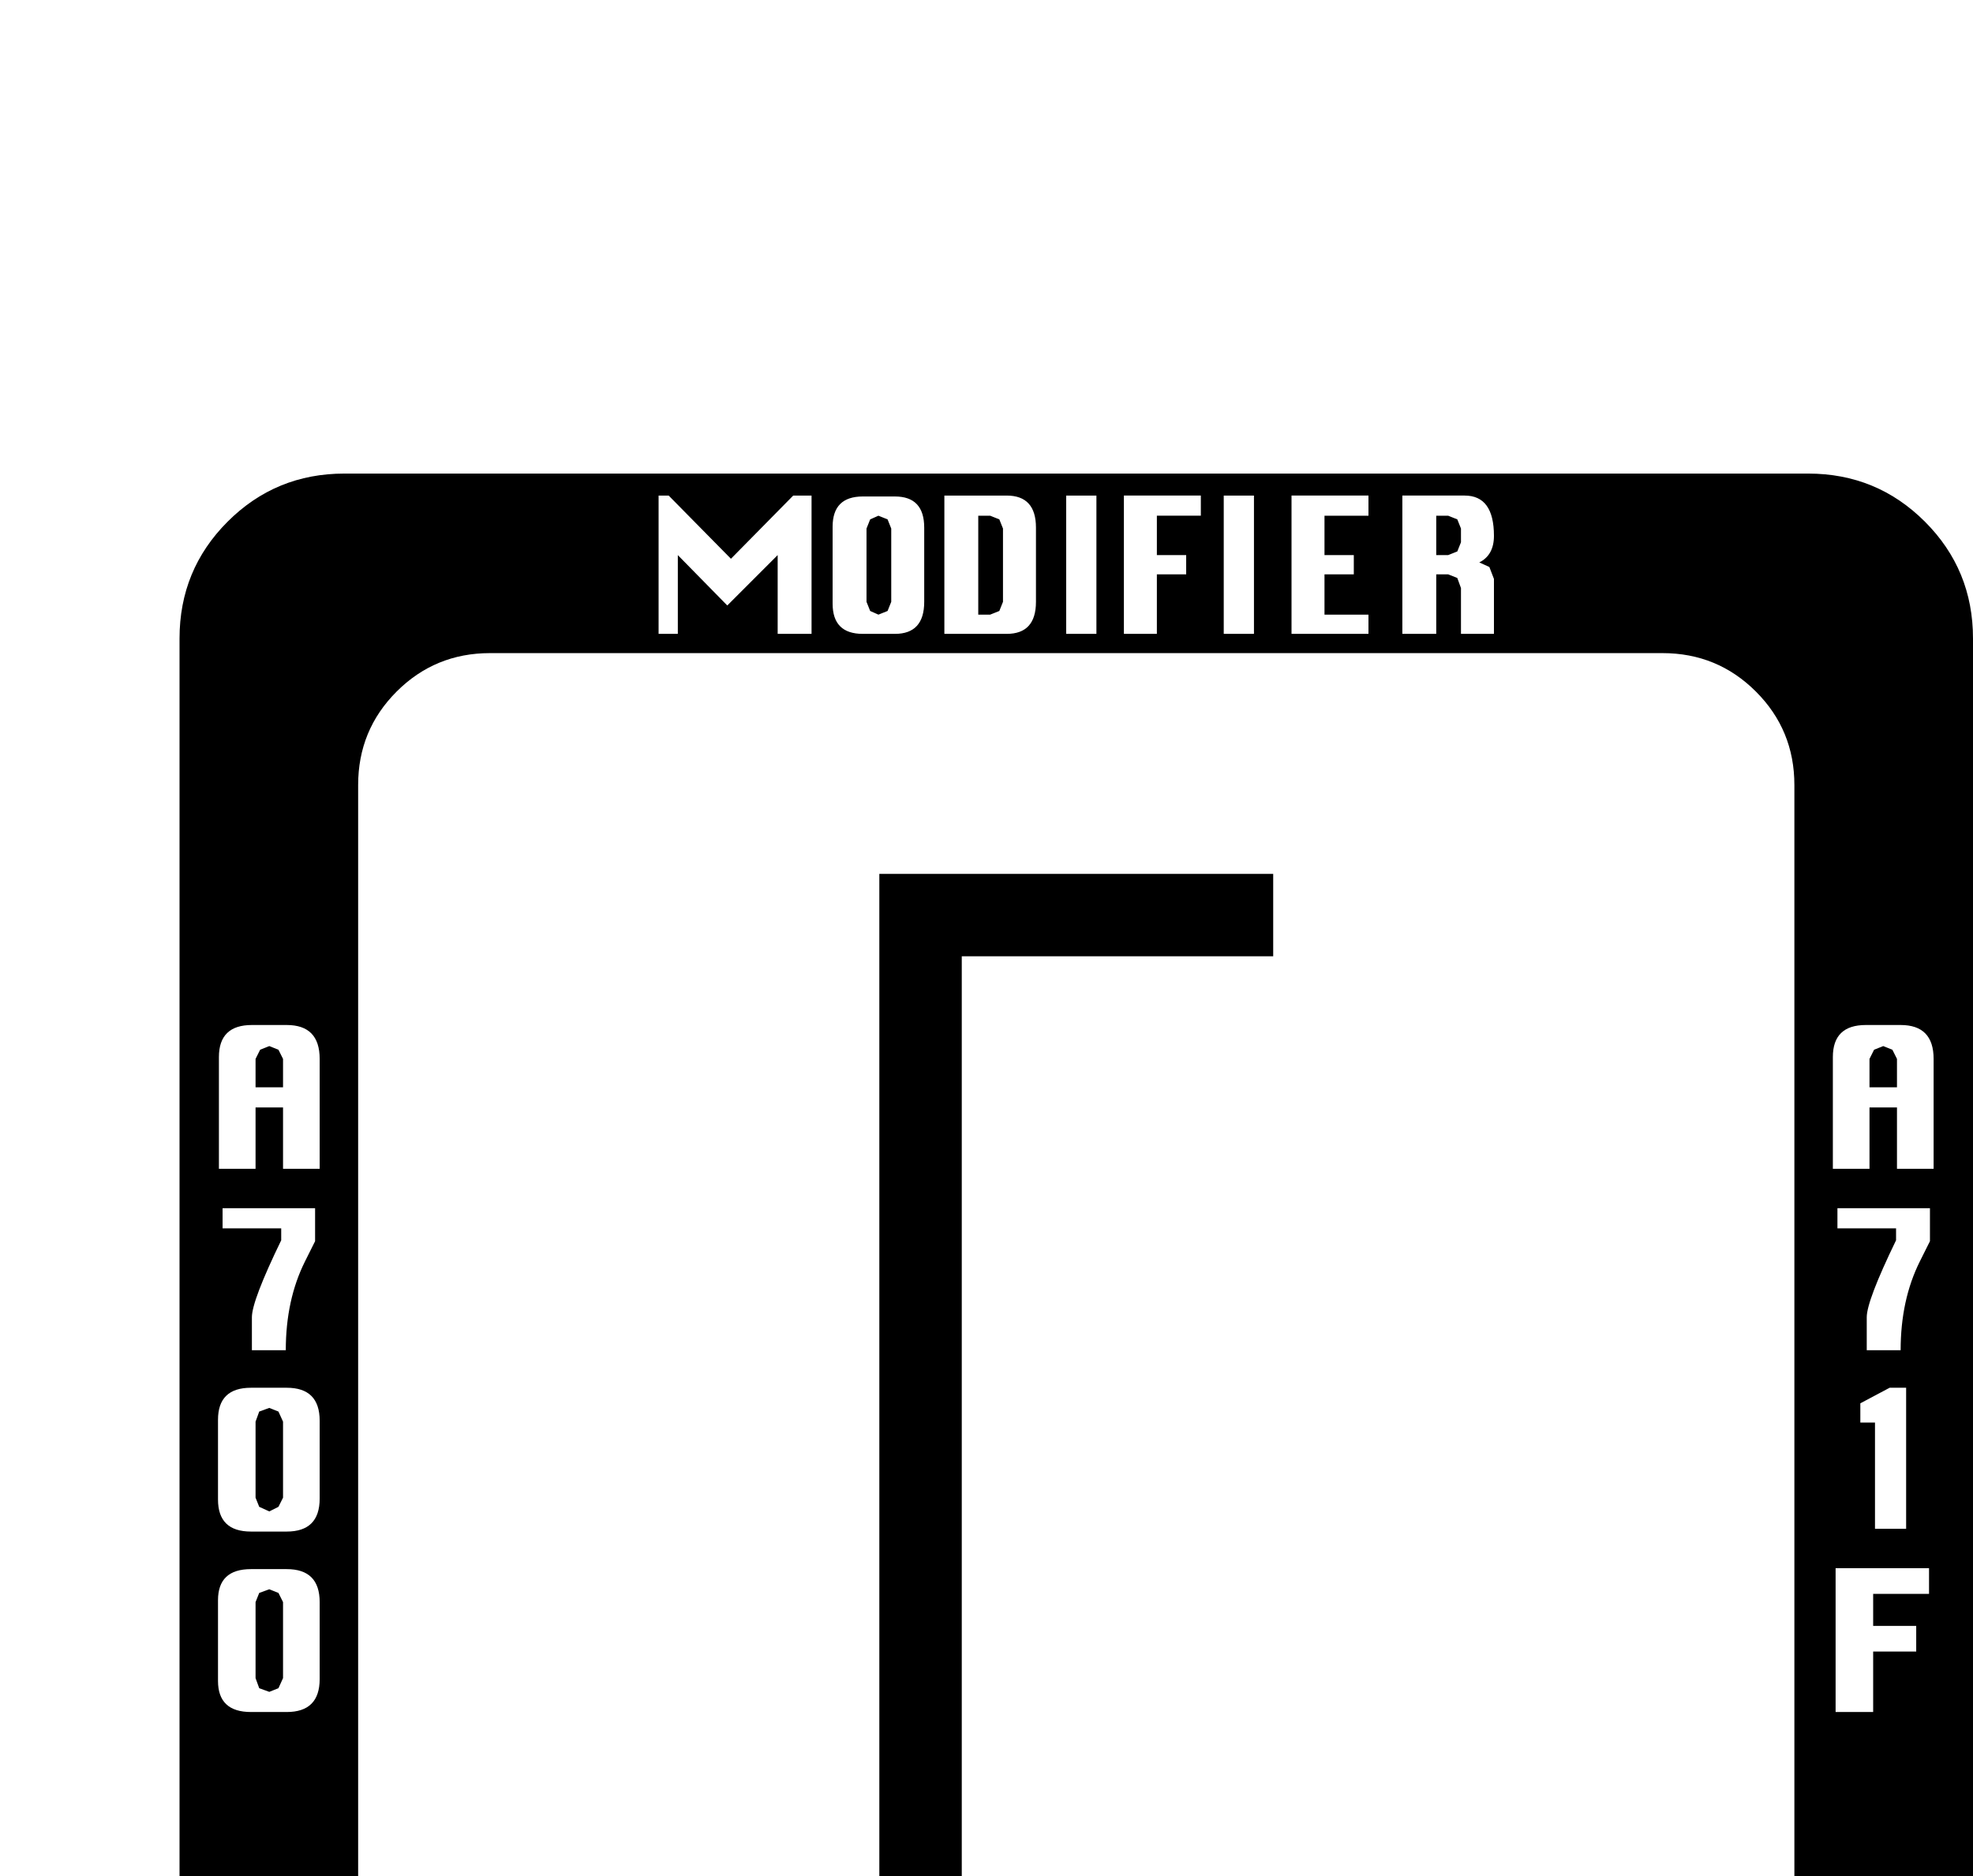 <?xml version="1.0" standalone="no"?>
<!DOCTYPE svg PUBLIC "-//W3C//DTD SVG 1.1//EN" "http://www.w3.org/Graphics/SVG/1.1/DTD/svg11.dtd" >
<svg viewBox="0 -419 2154 2048">
  <g transform="matrix(1 0 0 -1 0 1638)">
   <path fill="currentColor"
d="M2154 -239q0 -75 -52.5 -127.5t-127.5 -52.5h-1598q-75 0 -127.5 52.5t-52.5 127.5v1599q0 75 52.5 127.5t127.5 52.5h1598q75 0 127.5 -52.5t52.5 -127.5v-1599zM1631 1365v60l-5 13l-11 5q16 8 16 29q0 44 -32 44h-68v-151h37v65h13l10 -4l4 -11v-50h36zM2111 781v120
q0 37 -36 37h-38q-36 0 -36 -35v-122h40v67h30v-67h40zM1494 1365v21h-48v44h32v21h-32v43h48v22h-84v-151h84zM1369 1365v151h-33v-151h33zM2107 702v36h-101v-22h64v-13q-32 -66 -32 -84v-36h37q0 55 21 97zM1311 1494v22h-84v-151h36v65h32v21h-32v43h48zM1197 1365v151
h-33v-151h33zM1131 1400v81q0 35 -32 35h-68v-151h68q32 0 32 35zM2081 388v154h-18l-32 -17v-21h16v-116h34zM1009 1400v81q0 34 -32 34h-35q-33 0 -33 -33v-84q0 -33 33 -33h35q32 0 32 35zM2106 317v28h-102v-157h41v66h47v28h-47v35h61zM886 1365v151h-20l-68 -69
l-68 69h-11v-151h21v86l54 -55l55 55v-86h37zM1959 -79v1279q0 60 -42 102t-102 42h-1280q-60 0 -102 -42t-42 -102v-1279q0 -60 42 -102t102 -42h1280q60 0 102 42t42 102zM1862 -282q-3 38 -33 38h-19q-32 0 -32 -35q0 -22 24 -49l8 -9q19 -21 12 -33q-6 -4 -10 -4
q-2 0 -5 1l-4 2l-5 9v4h-20q0 -37 32 -37h19q32 0 32 35q0 29 -23 49l-9 8q-21 19 -11 34q6 4 10 4q11 0 13 -17h21zM1755 -395v60l-6 13l-11 5q17 8 17 29q0 43 -33 43l-68 1v-151h37v65h13l10 -4l4 -11v-50h37zM1627 -395v21h-48v44h32v21h-32v43h48v22h-84v-151h84z
M349 781v120q0 37 -36 37h-38q-36 0 -36 -35v-122h40v67h30v-67h40zM1522 -266v22h-101v-22h32v-129h37v129h32zM1398 -266v22h-101v-22h32v-129h37v129h32zM344 702v36h-101v-22h64v-13q-32 -66 -32 -84v-36h37q0 55 21 97zM1271 -395v21h-48v44h32v21h-32v43h48v22h-84
v-151h84zM1161 -395v21h-47v130h-36v-151h83zM349 421v85q0 36 -36 36h-39q-36 0 -36 -35v-87q0 -35 36 -35h39q36 0 36 36zM971 -395v21h-48v44h32v21h-32v43h48v22h-84v-151h84zM349 224v84q0 36 -36 36h-39q-36 0 -36 -34v-88q0 -34 36 -34h39q36 0 36 36zM854 -395v151
h-21v-78l-85 78h-11v-151h21v78l86 -78h10zM710 -360v81q0 34 -32 34h-36q-32 0 -32 -33v-84q0 -33 32 -33h36q32 0 32 35zM589 -266v22h-101v-22h32v-129h37v129h32zM1595 1465l-4 -10l-10 -4h-13v43h13l10 -4l4 -10v-15zM2071 870h-30v31l5 10l10 4l10 -4l5 -10v-31z
M1095 1400l-4 -10l-10 -4h-13v108h13l10 -4l4 -10v-80zM973 1400l-4 -10l-10 -4l-9 4l-4 10v80l4 10l9 4l10 -4l4 -10v-80zM1390 1013h-340v-1056h-90v1146h430v-90zM1718 -295l-4 -10l-10 -4h-13v43h13l10 -4l4 -10v-15zM309 870h-30v31l5 10l10 4l10 -4l5 -10v-31z
M309 422l-5 -10l-10 -5l-11 5l-4 10v83l4 11l11 4l10 -4l5 -11v-83zM309 225l-5 -11l-10 -4l-11 4l-4 11v83l4 10l11 4l10 -4l5 -10v-83zM674 -360l-5 -10l-9 -4l-10 4l-4 10v80l5 10l9 4l9 -4l5 -10v-80z" />
  </g>

</svg>
